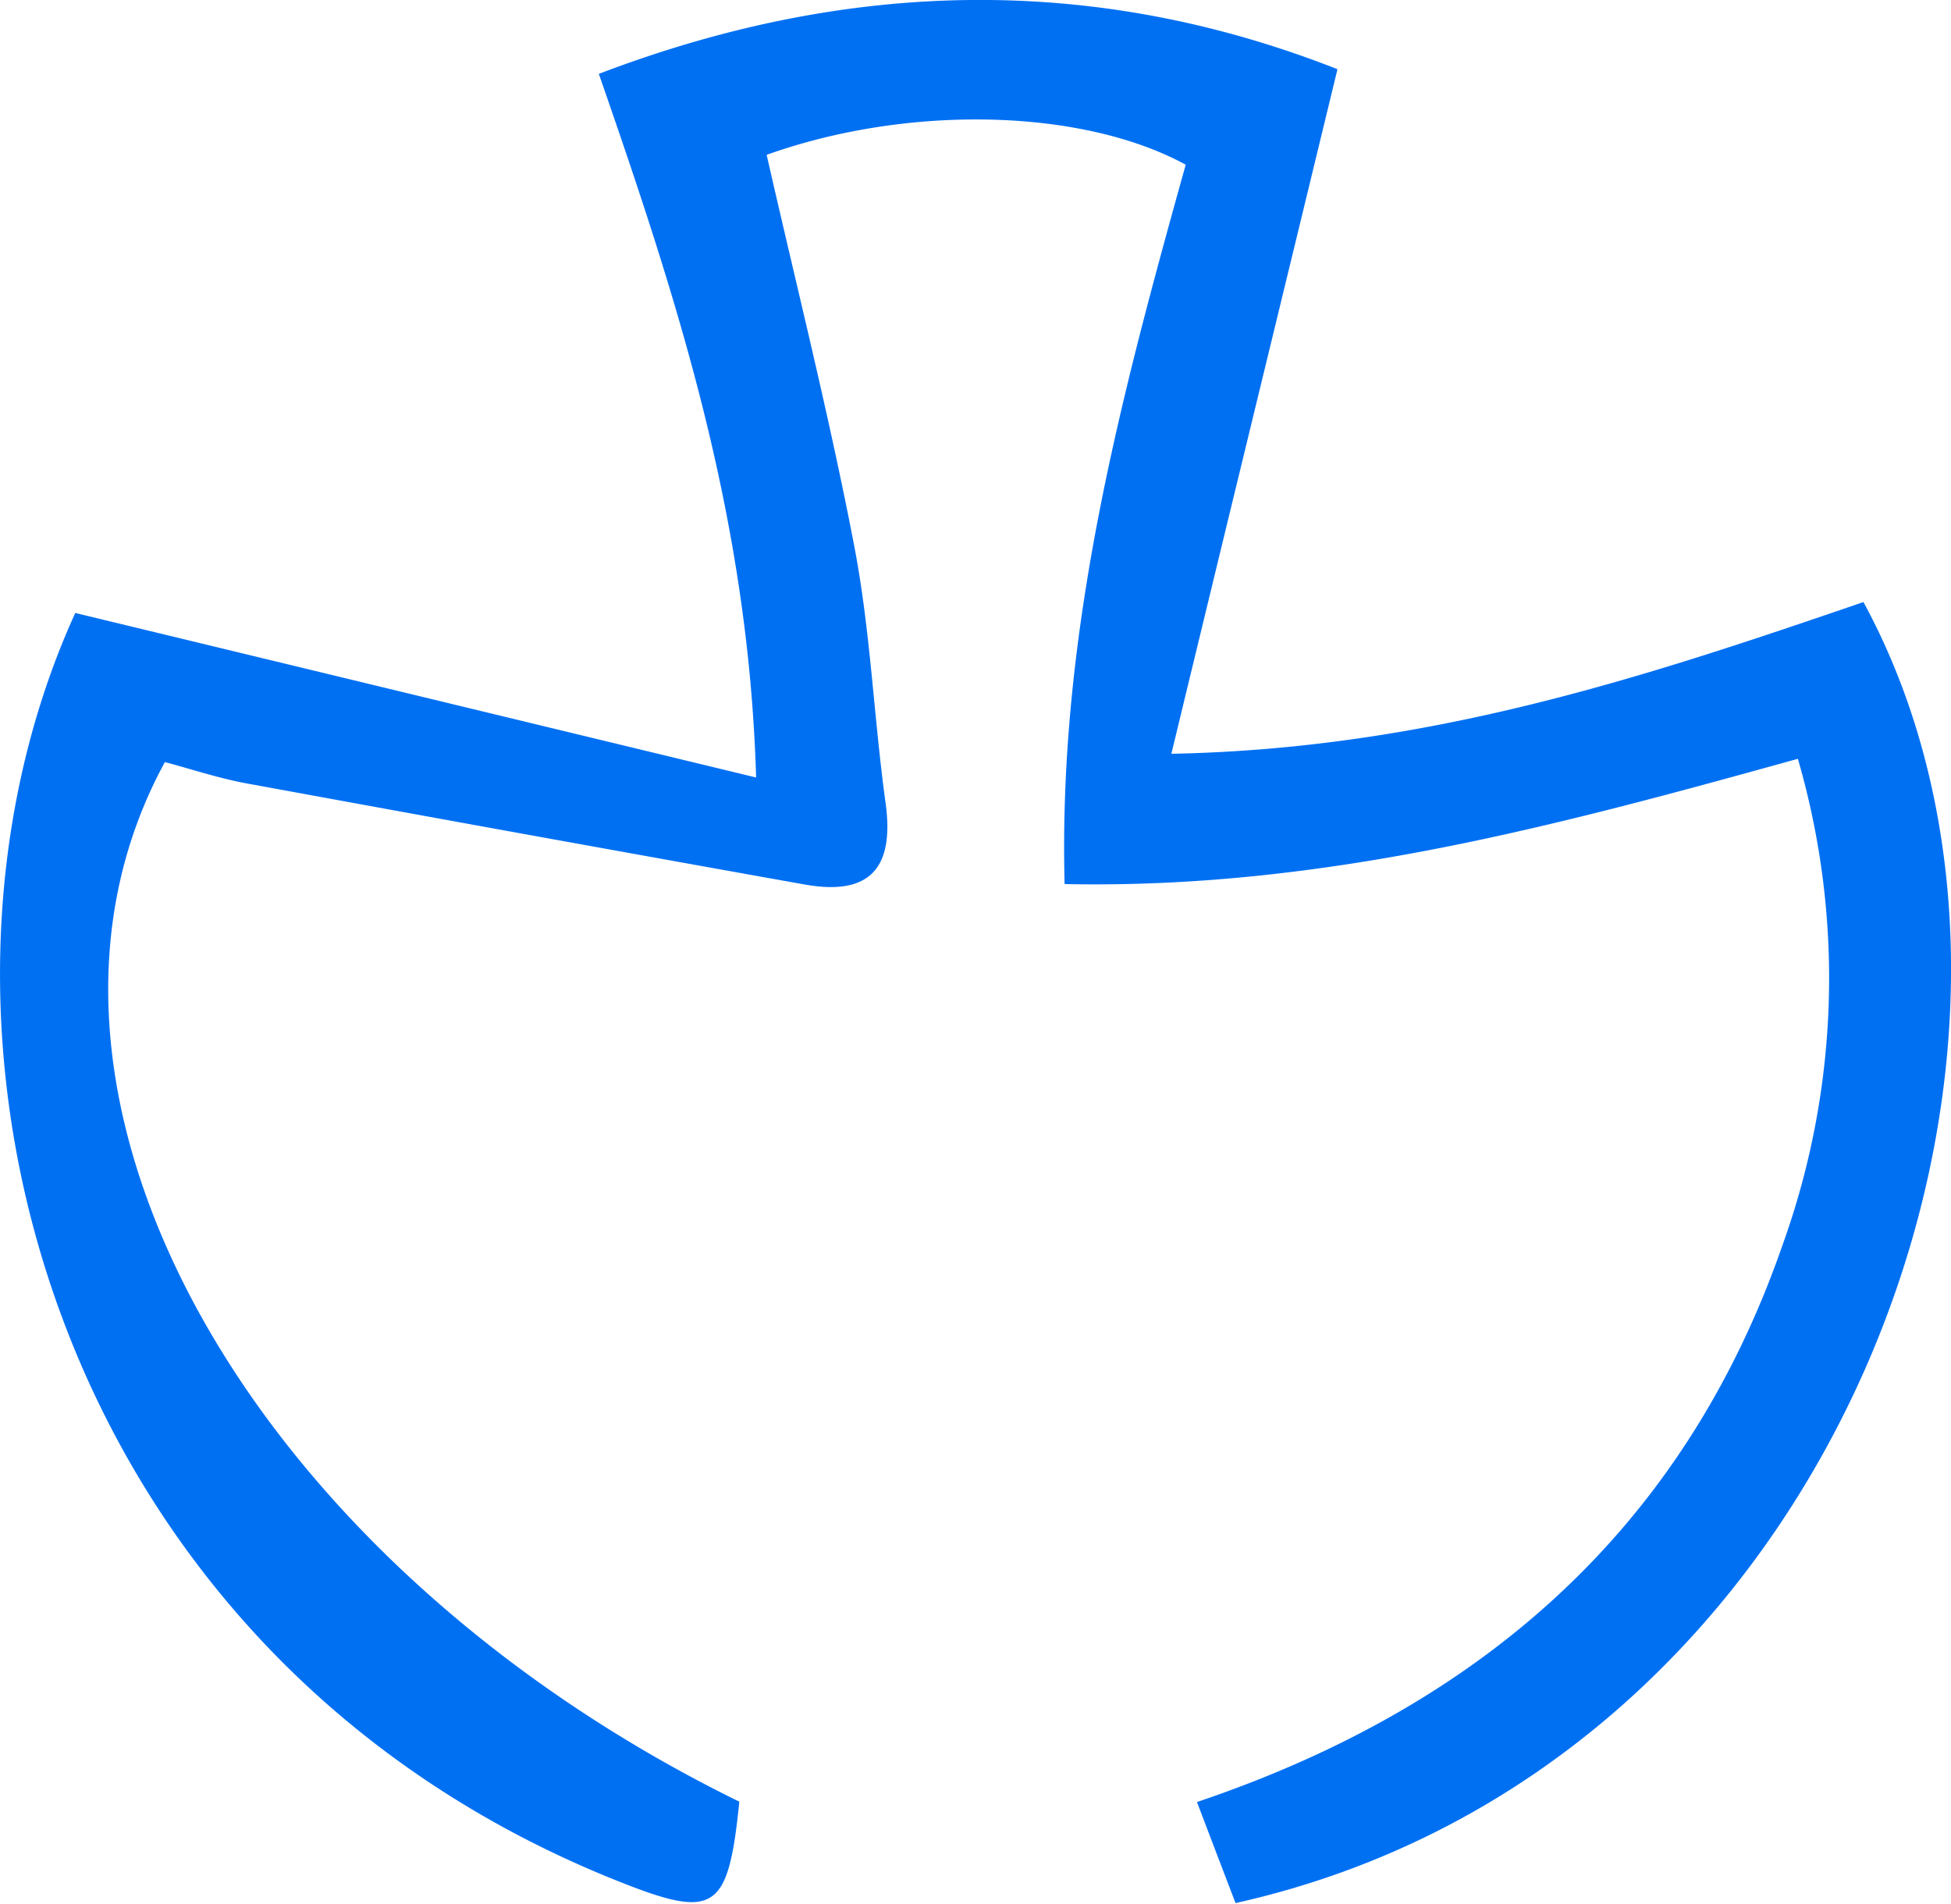 <svg xmlns="http://www.w3.org/2000/svg" viewBox="0 0 112.76 110.04"><defs><style>.cls-1{fill:#0070f3;}</style></defs><g id="Layer_2" data-name="Layer 2"><g id="Layer_1-2" data-name="Layer 1"><path class="cls-1" d="M71.41,110c-.67-1.75-1.36-3.55-2.23-5.84,16.52-5.57,28.23-15.92,33.88-32.3a45.48,45.48,0,0,0,.85-28c-13.85,3.84-27.44,7.55-42.38,7.24-.38-14.61,3.26-28.17,7-41.58-6-3.27-16.06-3.49-24.22-.57,1.7,7.49,3.6,15,5.06,22.6.94,4.88,1.13,9.9,1.81,14.84.52,3.73-.85,5.41-4.65,4.74q-16.17-2.89-32.34-5.86c-1.6-.3-3.15-.82-4.66-1.22-10.37,19,4.74,46.14,33.2,60.09-.64,6.28-1.38,6.83-6.89,4.64C2.8,95.7-6.58,59.43,4.35,35.43L43.7,44.94c-.44-15-4.54-27.58-9.09-40.67C49.2-1.3,63.42-1.46,77.3,4,74.09,17.25,71,29.92,67.7,43.57c15-.29,27.51-4.49,40-8.77C121.44,60.11,106.51,102.18,71.41,110Z"/></g></g></svg>